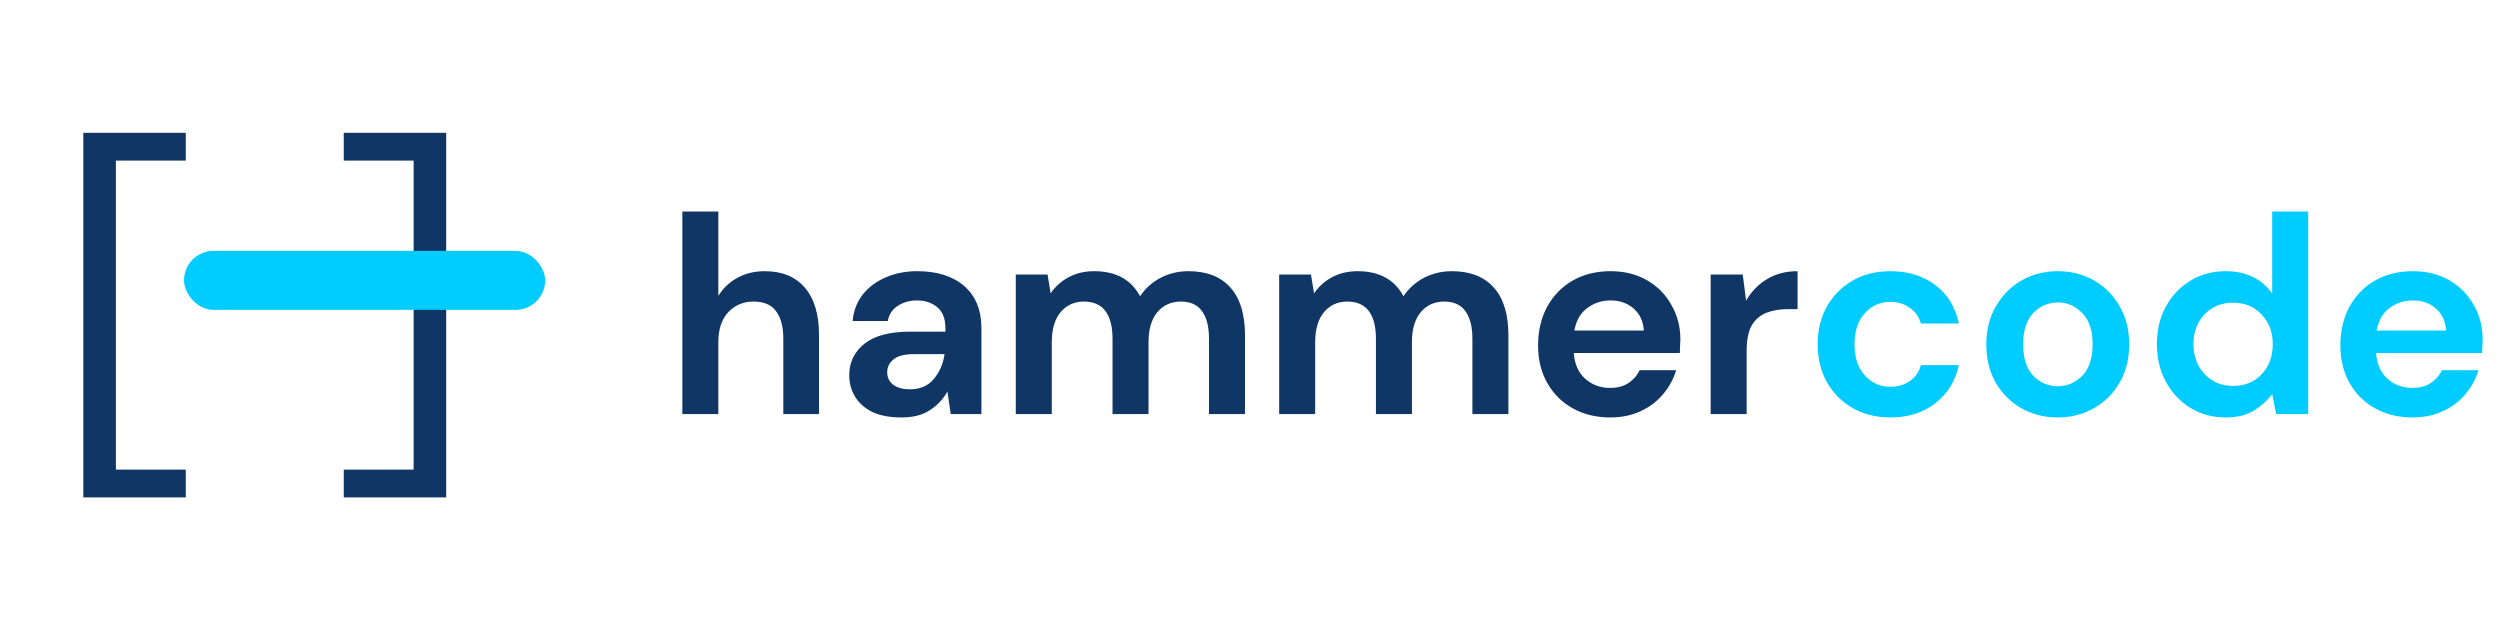 <svg width="320" height="80" viewBox="0 0 320 80" fill="none" xmlns="http://www.w3.org/2000/svg">
<path d="M23.778 20.556H14.833V60.111H23.778V63.667H10.667L10.667 17H23.778V20.556Z" fill="#0F3665"/>
<path d="M44 20.556H52.945V60.111H44V63.667H57.111L57.111 17H44V20.556Z" fill="#0F3665"/>
<rect x="23.555" y="32.111" width="46.222" height="7.556" rx="3.778" fill="#00CCFF"/>
<path d="M87.34 53V27.08H91.948V37.88C92.548 36.896 93.352 36.128 94.36 35.576C95.392 35 96.568 34.712 97.888 34.712C100.096 34.712 101.8 35.408 103 36.8C104.224 38.192 104.836 40.232 104.836 42.92V53H100.264V43.352C100.264 41.816 99.952 40.64 99.328 39.824C98.728 39.008 97.768 38.6 96.448 38.6C95.152 38.6 94.072 39.056 93.208 39.968C92.368 40.88 91.948 42.152 91.948 43.784V53H87.34ZM115.398 53.432C113.862 53.432 112.602 53.192 111.618 52.712C110.634 52.208 109.902 51.548 109.422 50.732C108.942 49.916 108.702 49.016 108.702 48.032C108.702 46.376 109.35 45.032 110.646 44C111.942 42.968 113.886 42.452 116.478 42.452H121.014V42.02C121.014 40.796 120.666 39.896 119.97 39.32C119.274 38.744 118.41 38.456 117.378 38.456C116.442 38.456 115.626 38.684 114.93 39.14C114.234 39.572 113.802 40.22 113.634 41.084H109.134C109.254 39.788 109.686 38.66 110.43 37.7C111.198 36.74 112.182 36.008 113.382 35.504C114.582 34.976 115.926 34.712 117.414 34.712C119.958 34.712 121.962 35.348 123.426 36.62C124.89 37.892 125.622 39.692 125.622 42.02V53H121.698L121.266 50.12C120.738 51.08 119.994 51.872 119.034 52.496C118.098 53.12 116.886 53.432 115.398 53.432ZM116.442 49.832C117.762 49.832 118.782 49.4 119.502 48.536C120.246 47.672 120.714 46.604 120.906 45.332H116.982C115.758 45.332 114.882 45.56 114.354 46.016C113.826 46.448 113.562 46.988 113.562 47.636C113.562 48.332 113.826 48.872 114.354 49.256C114.882 49.64 115.578 49.832 116.442 49.832ZM130.02 53V35.144H134.088L134.484 37.556C135.06 36.692 135.816 36.008 136.752 35.504C137.712 34.976 138.816 34.712 140.064 34.712C142.824 34.712 144.78 35.78 145.932 37.916C146.58 36.932 147.444 36.152 148.524 35.576C149.628 35 150.828 34.712 152.124 34.712C154.452 34.712 156.24 35.408 157.488 36.8C158.736 38.192 159.36 40.232 159.36 42.92V53H154.752V43.352C154.752 41.816 154.452 40.64 153.852 39.824C153.276 39.008 152.376 38.6 151.152 38.6C149.904 38.6 148.896 39.056 148.128 39.968C147.384 40.88 147.012 42.152 147.012 43.784V53H142.404V43.352C142.404 41.816 142.104 40.64 141.504 39.824C140.904 39.008 139.98 38.6 138.732 38.6C137.508 38.6 136.512 39.056 135.744 39.968C135 40.88 134.628 42.152 134.628 43.784V53H130.02ZM163.735 53V35.144H167.803L168.199 37.556C168.775 36.692 169.531 36.008 170.467 35.504C171.427 34.976 172.531 34.712 173.779 34.712C176.539 34.712 178.495 35.78 179.647 37.916C180.295 36.932 181.159 36.152 182.239 35.576C183.343 35 184.543 34.712 185.839 34.712C188.167 34.712 189.955 35.408 191.203 36.8C192.451 38.192 193.075 40.232 193.075 42.92V53H188.467V43.352C188.467 41.816 188.167 40.64 187.567 39.824C186.991 39.008 186.091 38.6 184.867 38.6C183.619 38.6 182.611 39.056 181.843 39.968C181.099 40.88 180.727 42.152 180.727 43.784V53H176.119V43.352C176.119 41.816 175.819 40.64 175.219 39.824C174.619 39.008 173.695 38.6 172.447 38.6C171.223 38.6 170.227 39.056 169.459 39.968C168.715 40.88 168.343 42.152 168.343 43.784V53H163.735ZM206.125 53.432C204.325 53.432 202.729 53.048 201.337 52.28C199.945 51.512 198.853 50.432 198.061 49.04C197.269 47.648 196.873 46.04 196.873 44.216C196.873 42.368 197.257 40.724 198.025 39.284C198.817 37.844 199.897 36.728 201.265 35.936C202.657 35.12 204.289 34.712 206.161 34.712C207.913 34.712 209.461 35.096 210.805 35.864C212.149 36.632 213.193 37.688 213.937 39.032C214.705 40.352 215.089 41.828 215.089 43.46C215.089 43.724 215.077 44 215.053 44.288C215.053 44.576 215.041 44.876 215.017 45.188H201.445C201.541 46.58 202.021 47.672 202.885 48.464C203.773 49.256 204.841 49.652 206.089 49.652C207.025 49.652 207.805 49.448 208.429 49.04C209.077 48.608 209.557 48.056 209.869 47.384H214.549C214.213 48.512 213.649 49.544 212.857 50.48C212.089 51.392 211.129 52.112 209.977 52.64C208.849 53.168 207.565 53.432 206.125 53.432ZM206.161 38.456C205.033 38.456 204.037 38.78 203.173 39.428C202.309 40.052 201.757 41.012 201.517 42.308H210.409C210.337 41.132 209.905 40.196 209.113 39.5C208.321 38.804 207.337 38.456 206.161 38.456ZM218.965 53V35.144H223.069L223.501 38.492C224.149 37.34 225.025 36.428 226.129 35.756C227.257 35.06 228.577 34.712 230.089 34.712V39.572H228.793C227.785 39.572 226.885 39.728 226.093 40.04C225.301 40.352 224.677 40.892 224.221 41.66C223.789 42.428 223.573 43.496 223.573 44.864V53H218.965Z" fill="#0F3665"/>
<path d="M241.986 53.432C240.162 53.432 238.554 53.036 237.162 52.244C235.77 51.452 234.666 50.348 233.85 48.932C233.058 47.516 232.662 45.896 232.662 44.072C232.662 42.248 233.058 40.628 233.85 39.212C234.666 37.796 235.77 36.692 237.162 35.9C238.554 35.108 240.162 34.712 241.986 34.712C244.266 34.712 246.186 35.312 247.746 36.512C249.306 37.688 250.302 39.32 250.734 41.408H245.874C245.634 40.544 245.154 39.872 244.434 39.392C243.738 38.888 242.91 38.636 241.95 38.636C240.678 38.636 239.598 39.116 238.71 40.076C237.822 41.036 237.378 42.368 237.378 44.072C237.378 45.776 237.822 47.108 238.71 48.068C239.598 49.028 240.678 49.508 241.95 49.508C242.91 49.508 243.738 49.268 244.434 48.788C245.154 48.308 245.634 47.624 245.874 46.736H250.734C250.302 48.752 249.306 50.372 247.746 51.596C246.186 52.82 244.266 53.432 241.986 53.432ZM263.392 53.432C261.664 53.432 260.104 53.036 258.712 52.244C257.344 51.452 256.252 50.36 255.436 48.968C254.644 47.552 254.248 45.92 254.248 44.072C254.248 42.224 254.656 40.604 255.472 39.212C256.288 37.796 257.38 36.692 258.748 35.9C260.14 35.108 261.7 34.712 263.428 34.712C265.132 34.712 266.668 35.108 268.036 35.9C269.428 36.692 270.52 37.796 271.312 39.212C272.128 40.604 272.536 42.224 272.536 44.072C272.536 45.92 272.128 47.552 271.312 48.968C270.52 50.36 269.428 51.452 268.036 52.244C266.644 53.036 265.096 53.432 263.392 53.432ZM263.392 49.436C264.592 49.436 265.636 48.992 266.524 48.104C267.412 47.192 267.856 45.848 267.856 44.072C267.856 42.296 267.412 40.964 266.524 40.076C265.636 39.164 264.604 38.708 263.428 38.708C262.204 38.708 261.148 39.164 260.26 40.076C259.396 40.964 258.964 42.296 258.964 44.072C258.964 45.848 259.396 47.192 260.26 48.104C261.148 48.992 262.192 49.436 263.392 49.436ZM284.864 53.432C283.184 53.432 281.684 53.024 280.364 52.208C279.044 51.392 278 50.276 277.232 48.86C276.464 47.444 276.08 45.836 276.08 44.036C276.08 42.236 276.464 40.64 277.232 39.248C278 37.832 279.044 36.728 280.364 35.936C281.684 35.12 283.184 34.712 284.864 34.712C286.208 34.712 287.384 34.964 288.392 35.468C289.4 35.972 290.216 36.68 290.84 37.592V27.08H295.448V53H291.344L290.84 50.444C290.264 51.236 289.496 51.932 288.536 52.532C287.6 53.132 286.376 53.432 284.864 53.432ZM285.836 49.4C287.324 49.4 288.536 48.908 289.472 47.924C290.432 46.916 290.912 45.632 290.912 44.072C290.912 42.512 290.432 41.24 289.472 40.256C288.536 39.248 287.324 38.744 285.836 38.744C284.372 38.744 283.16 39.236 282.2 40.22C281.24 41.204 280.76 42.476 280.76 44.036C280.76 45.596 281.24 46.88 282.2 47.888C283.16 48.896 284.372 49.4 285.836 49.4ZM308.817 53.432C307.017 53.432 305.421 53.048 304.029 52.28C302.637 51.512 301.545 50.432 300.753 49.04C299.961 47.648 299.565 46.04 299.565 44.216C299.565 42.368 299.949 40.724 300.717 39.284C301.509 37.844 302.589 36.728 303.957 35.936C305.349 35.12 306.981 34.712 308.853 34.712C310.605 34.712 312.153 35.096 313.497 35.864C314.841 36.632 315.885 37.688 316.629 39.032C317.397 40.352 317.781 41.828 317.781 43.46C317.781 43.724 317.769 44 317.745 44.288C317.745 44.576 317.733 44.876 317.709 45.188H304.137C304.233 46.58 304.713 47.672 305.577 48.464C306.465 49.256 307.533 49.652 308.781 49.652C309.717 49.652 310.497 49.448 311.121 49.04C311.769 48.608 312.249 48.056 312.561 47.384H317.241C316.905 48.512 316.341 49.544 315.549 50.48C314.781 51.392 313.821 52.112 312.669 52.64C311.541 53.168 310.257 53.432 308.817 53.432ZM308.853 38.456C307.725 38.456 306.729 38.78 305.865 39.428C305.001 40.052 304.449 41.012 304.209 42.308H313.101C313.029 41.132 312.597 40.196 311.805 39.5C311.013 38.804 310.029 38.456 308.853 38.456Z" fill="#00CCFF"/>
</svg>
